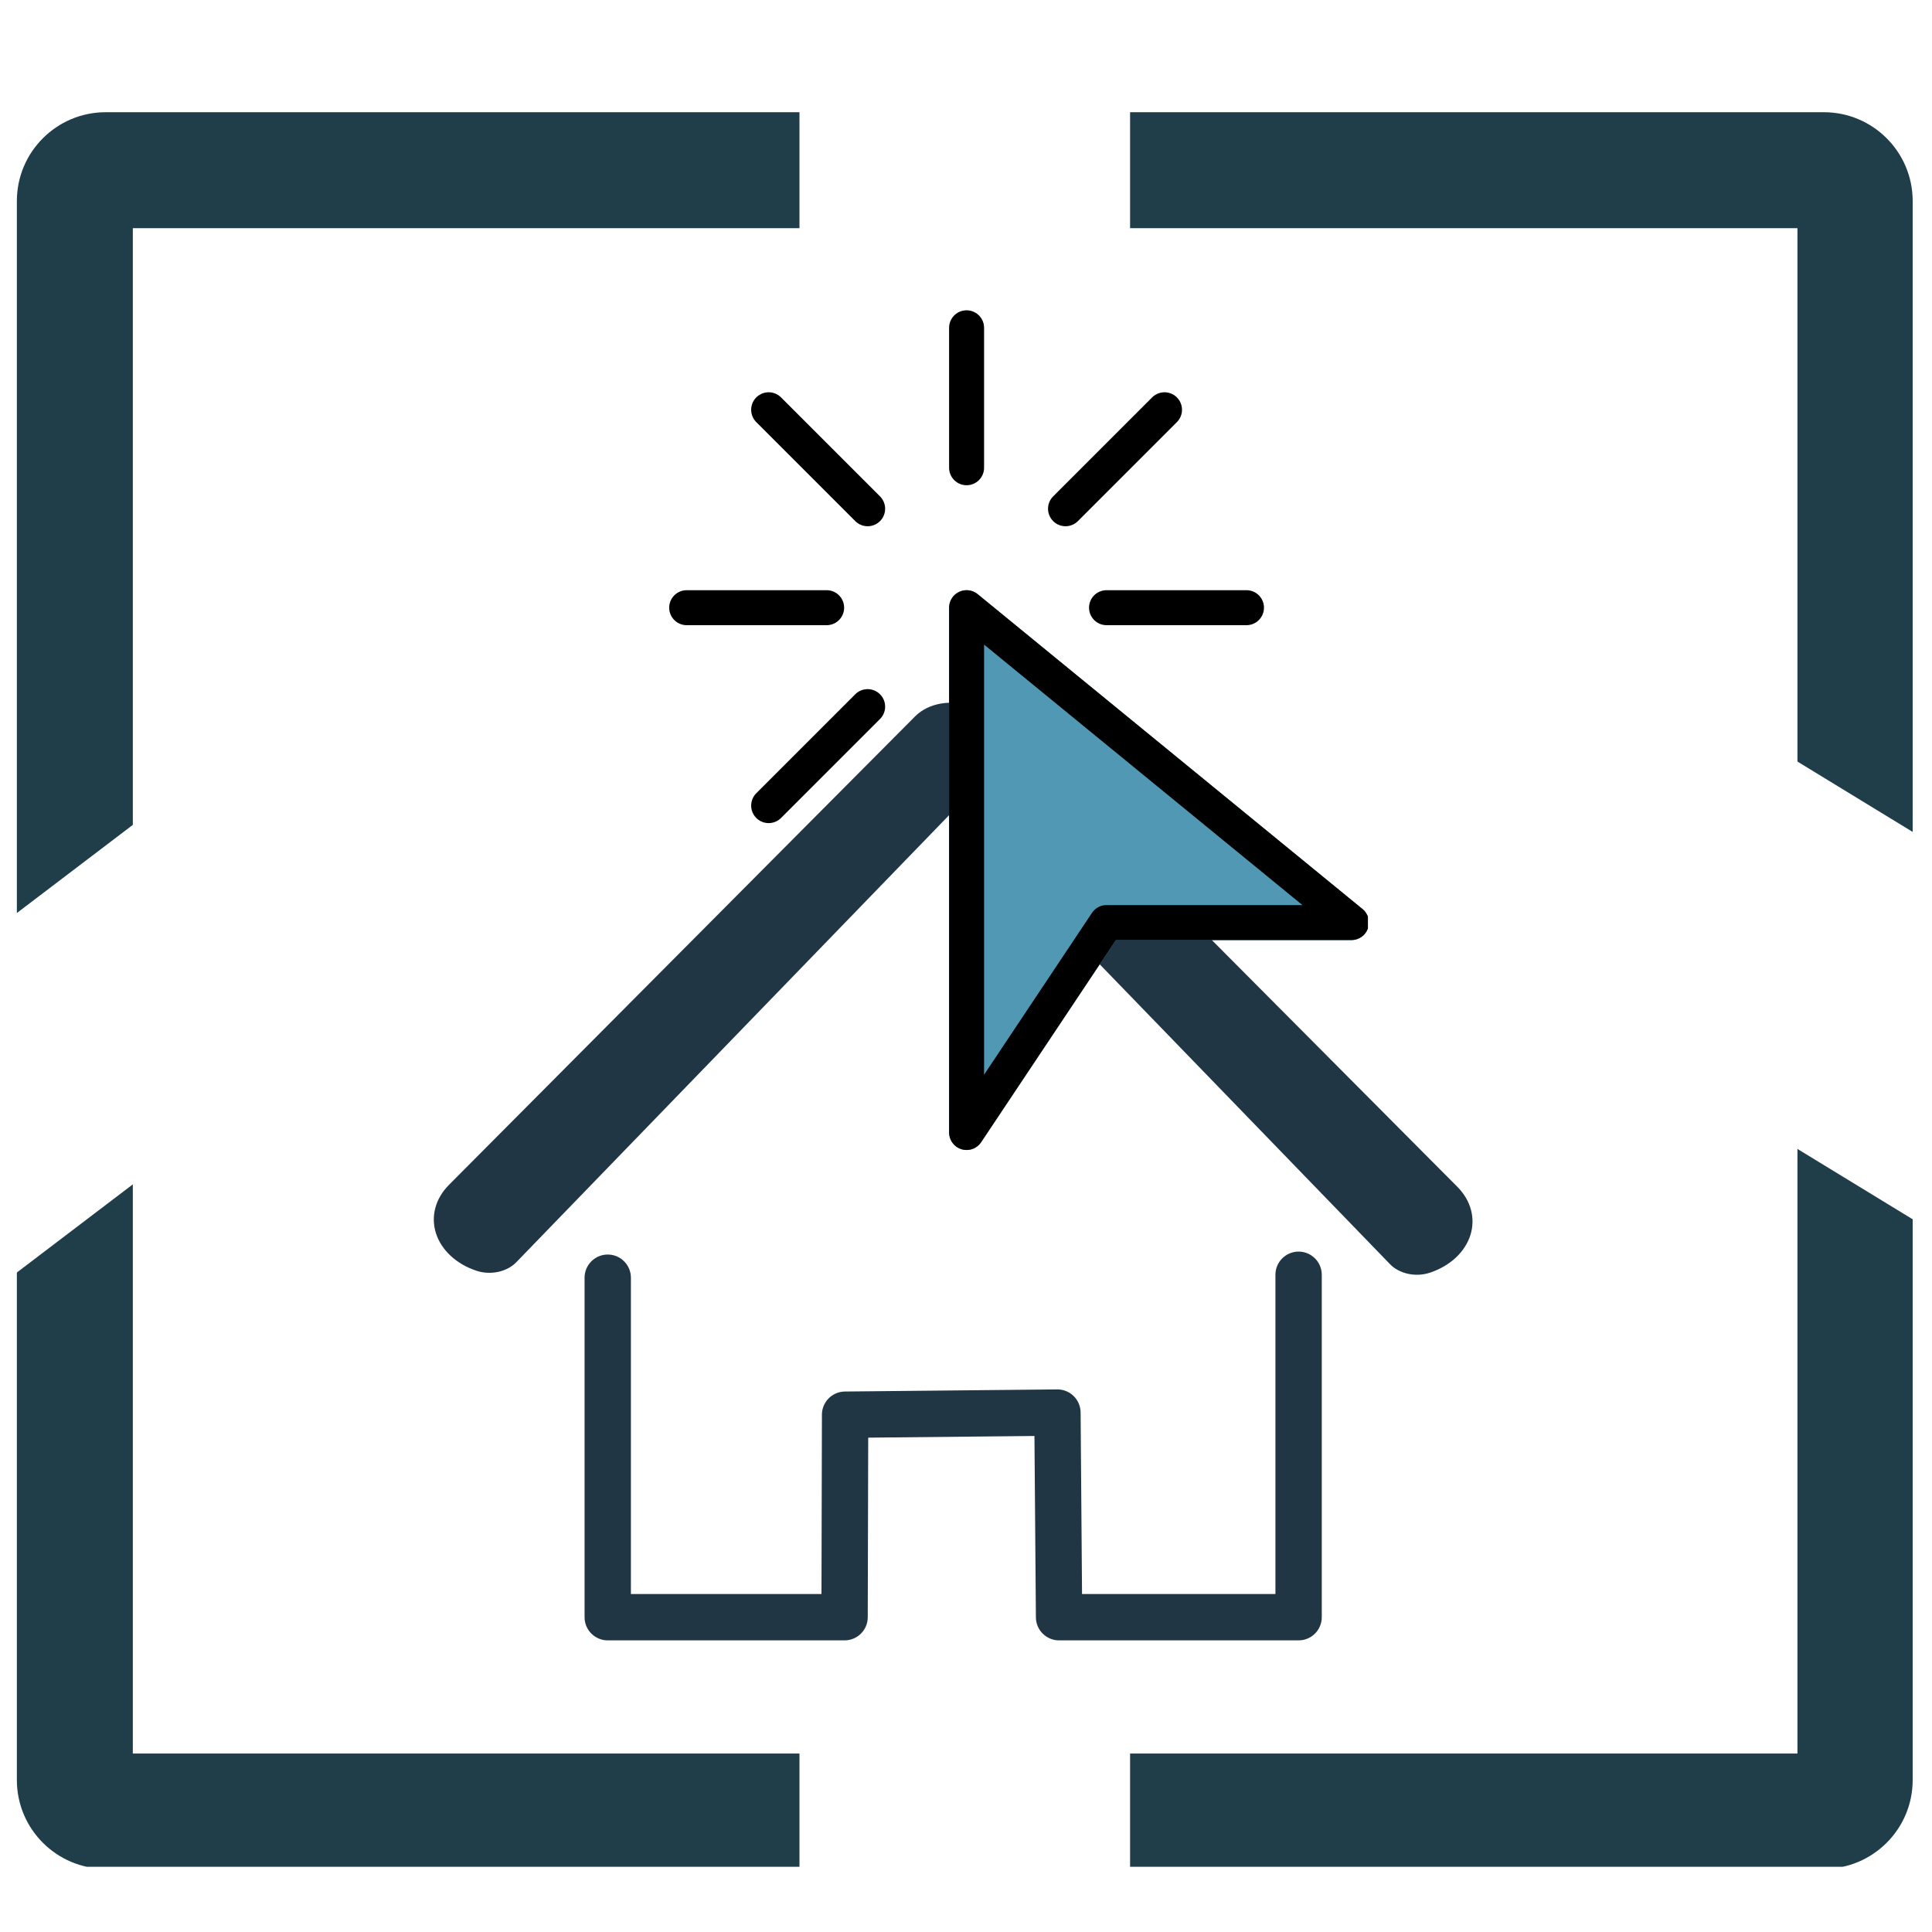 <svg xmlns="http://www.w3.org/2000/svg" xmlns:xlink="http://www.w3.org/1999/xlink" width="500" zoomAndPan="magnify" viewBox="0 0 375 375" height="500" preserveAspectRatio="xMidYMid meet" version="1.0"><defs><clipPath id="607deee47b"><path d="M 3.273 21.781 L 371.34 21.781 L 371.34 362.34 L 3.273 362.34 Z M 3.273 21.781 " clip-rule="nonzero"/></clipPath><clipPath id="066627db28"><path d="M 20.523 21.781 L 354 21.781 C 363.527 21.781 371.25 29.504 371.25 39.027 L 371.25 345.492 C 371.25 355.016 363.527 362.738 354 362.738 L 20.523 362.738 C 10.996 362.738 3.273 355.016 3.273 345.492 L 3.273 39.027 C 3.273 29.504 10.996 21.781 20.523 21.781 Z M 20.523 21.781 " clip-rule="nonzero"/></clipPath><clipPath id="493053b3a5"><path d="M 0 155 L 66 155 L 66 273 L 0 273 Z M 0 155 " clip-rule="nonzero"/></clipPath><clipPath id="d9ad4ffa93"><path d="M -63.391 227.891 L 31.969 155.402 L 65.586 199.629 L -29.777 272.113 Z M -63.391 227.891 " clip-rule="nonzero"/></clipPath><clipPath id="e003f81744"><path d="M -63.391 227.891 L 31.945 155.422 L 65.559 199.648 L -29.777 272.113 Z M -63.391 227.891 " clip-rule="nonzero"/></clipPath><clipPath id="ed9dc79dae"><path d="M 315 147 L 375 147 L 375 270 L 315 270 Z M 315 147 " clip-rule="nonzero"/></clipPath><clipPath id="6a7d3cc399"><path d="M 348.699 147.707 L 459.09 215.109 L 425.652 269.879 L 315.258 202.477 Z M 348.699 147.707 " clip-rule="nonzero"/></clipPath><clipPath id="ce451b88c1"><path d="M 348.699 147.707 L 459 215.055 L 425.559 269.824 L 315.258 202.477 Z M 348.699 147.707 " clip-rule="nonzero"/></clipPath><clipPath id="f45c93b62a"><path d="M 62.996 147.707 L 307.031 147.707 L 307.031 242.695 L 62.996 242.695 Z M 62.996 147.707 " clip-rule="nonzero"/></clipPath><clipPath id="ca3b404da6"><path d="M 113 239 L 257 239 L 257 314.891 L 113 314.891 Z M 113 239 " clip-rule="nonzero"/></clipPath><clipPath id="b30c2be3d8"><path d="M 83.578 227.023 L 311.535 227.023 L 311.535 324.305 L 83.578 324.305 Z M 83.578 227.023 " clip-rule="nonzero"/></clipPath><clipPath id="1ad946d3fc"><path d="M 84 136 L 286 136 L 286 248 L 84 248 Z M 84 136 " clip-rule="nonzero"/></clipPath><clipPath id="2d7e2a012c"><path d="M 83.578 137.105 L 83.578 316.938 C 83.578 317.336 83.738 317.719 84.02 318 C 84.301 318.281 84.684 318.438 85.078 318.438 L 284.949 318.438 C 285.348 318.438 285.727 318.281 286.008 318 C 286.289 317.719 286.449 317.336 286.449 316.938 L 286.449 137.105 C 286.449 136.707 286.289 136.324 286.008 136.043 C 285.727 135.762 285.348 135.605 284.949 135.605 L 85.078 135.605 C 84.684 135.605 84.301 135.762 84.02 136.043 C 83.738 136.324 83.578 136.707 83.578 137.105 Z M 83.578 137.105 " clip-rule="nonzero"/></clipPath><clipPath id="2ebca24722"><path d="M 113 242 L 257 242 L 257 318.691 L 113 318.691 Z M 113 242 " clip-rule="nonzero"/></clipPath><clipPath id="8ffb89ef50"><path d="M 83.578 137.105 L 83.578 316.938 C 83.578 317.336 83.738 317.719 84.02 318 C 84.301 318.281 84.684 318.438 85.078 318.438 L 284.949 318.438 C 285.348 318.438 285.727 318.281 286.008 318 C 286.289 317.719 286.449 317.336 286.449 316.938 L 286.449 137.105 C 286.449 136.707 286.289 136.324 286.008 136.043 C 285.727 135.762 285.348 135.605 284.949 135.605 L 85.078 135.605 C 84.684 135.605 84.301 135.762 84.02 136.043 C 83.738 136.324 83.578 136.707 83.578 137.105 Z M 83.578 137.105 " clip-rule="nonzero"/></clipPath><clipPath id="038016dc93"><path d="M 184 114 L 265.512 114 L 265.512 223.395 L 184 223.395 Z M 184 114 " clip-rule="nonzero"/></clipPath><clipPath id="447c3dea6c"><path d="M 184 60.227 L 192 60.227 L 192 95 L 184 95 Z M 184 60.227 " clip-rule="nonzero"/></clipPath><clipPath id="342702d0d2"><path d="M 129.855 114 L 164 114 L 164 122 L 129.855 122 Z M 129.855 114 " clip-rule="nonzero"/></clipPath><clipPath id="024e9bef9f"><path d="M 184 114 L 265.512 114 L 265.512 223.395 L 184 223.395 Z M 184 114 " clip-rule="nonzero"/></clipPath><clipPath id="66251a64c0"><path d="M 184 60.227 L 192 60.227 L 192 95 L 184 95 Z M 184 60.227 " clip-rule="nonzero"/></clipPath><clipPath id="7a80a19507"><path d="M 129.855 114 L 164 114 L 164 122 L 129.855 122 Z M 129.855 114 " clip-rule="nonzero"/></clipPath><clipPath id="9e18303ad7"><path d="M 155.176 339.5 L 219.348 339.5 L 219.348 375 L 155.176 375 Z M 155.176 339.5 " clip-rule="nonzero"/></clipPath><clipPath id="4b3dd32675"><path d="M 155.176 0 L 219.348 0 L 219.348 48.848 L 155.176 48.848 Z M 155.176 0 " clip-rule="nonzero"/></clipPath></defs><rect x="-37.5" width="450" fill="#ffffff" y="-37.5" height="450" fill-opacity="1"/><rect x="-37.5" width="450" fill="#ffffff" y="-37.5" height="450" fill-opacity="1"/><g clip-path="url(#607deee47b)"><g clip-path="url(#066627db28)"><path stroke-linecap="butt" transform="matrix(0.949, 0, 0, 0.949, 3.272, 21.78)" fill="none" stroke-linejoin="miter" d="M 18.185 0.001 L 369.718 0.001 C 379.762 0.001 387.903 8.142 387.903 18.181 L 387.903 341.24 C 387.903 351.279 379.762 359.42 369.718 359.42 L 18.185 359.42 C 8.142 359.42 0.001 351.279 0.001 341.24 L 0.001 18.181 C 0.001 8.142 8.142 0.001 18.185 0.001 Z M 18.185 0.001 " stroke="#203d4a" stroke-width="47.437" stroke-opacity="1" stroke-miterlimit="4"/></g></g><g clip-path="url(#493053b3a5)"><g clip-path="url(#d9ad4ffa93)"><g clip-path="url(#e003f81744)"><path fill="#ffffff" d="M -63.391 227.891 L 31.969 155.402 L 65.586 199.629 L -29.777 272.113 Z M -63.391 227.891 " fill-opacity="1" fill-rule="nonzero"/></g></g></g><g clip-path="url(#ed9dc79dae)"><g clip-path="url(#6a7d3cc399)"><g clip-path="url(#ce451b88c1)"><path fill="#ffffff" d="M 348.699 147.707 L 459.09 215.109 L 425.652 269.879 L 315.258 202.477 Z M 348.699 147.707 " fill-opacity="1" fill-rule="nonzero"/></g></g></g><g clip-path="url(#f45c93b62a)"><path fill="#ffffff" d="M 62.996 147.707 L 307.145 147.707 L 307.145 242.695 L 62.996 242.695 Z M 62.996 147.707 " fill-opacity="1" fill-rule="nonzero"/></g><path fill="#ffffff" d="M 184.824 153.797 L 100.211 241.195 C 98.379 243.09 95.199 243.762 92.445 242.84 C 92.445 242.84 92.441 242.84 92.441 242.836 C 88.559 241.539 85.664 238.848 84.621 235.578 C 83.578 232.305 84.508 228.828 87.133 226.191 C 110.098 203.109 161.996 150.949 177.617 135.246 C 180.227 132.625 184.773 131.852 188.48 133.387 C 189.98 133.812 191.348 134.57 192.398 135.629 C 208.023 151.328 259.922 203.488 282.883 226.57 C 285.508 229.207 286.438 232.684 285.395 235.957 C 284.352 239.227 281.457 241.918 277.574 243.219 C 277.574 243.219 277.57 243.219 277.57 243.219 C 274.816 244.141 271.637 243.469 269.805 241.578 Z M 184.824 153.797 " fill-opacity="1" fill-rule="evenodd"/><g clip-path="url(#ca3b404da6)"><path fill="#ffffff" d="M 113.465 244.199 L 113.465 310.094 C 113.465 312.578 115.477 314.594 117.961 314.594 L 163.934 314.594 C 166.414 314.594 168.426 312.586 168.43 310.105 L 168.52 275.246 C 168.52 275.246 200.785 274.922 200.785 274.922 C 200.785 274.922 201.066 310.129 201.066 310.129 C 201.086 312.602 203.094 314.594 205.562 314.594 L 252.059 314.594 C 254.543 314.594 256.555 312.578 256.555 310.094 L 256.555 243.629 C 256.555 241.145 254.539 239.129 252.059 239.129 C 249.574 239.129 247.559 241.145 247.559 243.629 L 247.559 305.598 C 247.559 305.598 210.023 305.598 210.023 305.598 C 210.023 305.598 209.746 270.344 209.746 270.344 C 209.734 269.148 209.25 268.008 208.398 267.172 C 207.547 266.336 206.398 265.871 205.203 265.883 L 163.988 266.293 C 161.527 266.32 159.539 268.316 159.535 270.781 C 159.535 270.781 159.473 295.285 159.449 305.598 C 159.449 305.598 133.199 305.598 122.457 305.598 C 122.457 305.598 122.457 244.199 122.457 244.199 C 122.457 241.719 120.445 239.703 117.961 239.703 C 115.48 239.703 113.465 241.719 113.465 244.199 Z M 113.465 244.199 " fill-opacity="1" fill-rule="evenodd"/></g><g clip-path="url(#b30c2be3d8)"><path fill="#ffffff" d="M 83.578 227.023 L 311.59 227.023 L 311.59 324.305 L 83.578 324.305 Z M 83.578 227.023 " fill-opacity="1" fill-rule="nonzero"/></g><g clip-path="url(#1ad946d3fc)"><g clip-path="url(#2d7e2a012c)"><path fill="#213644" d="M 184.824 157.598 L 100.211 245 C 98.379 246.891 95.199 247.562 92.445 246.641 C 92.445 246.641 92.441 246.641 92.441 246.641 C 88.559 245.34 85.664 242.648 84.621 239.379 C 83.578 236.105 84.508 232.629 87.133 229.992 C 110.098 206.91 161.996 154.75 177.617 139.051 C 180.227 136.426 184.773 135.652 188.48 137.188 C 189.98 137.613 191.348 138.371 192.398 139.43 C 208.023 155.129 259.922 207.293 282.883 230.371 C 285.508 233.008 286.438 236.484 285.395 239.758 C 284.352 243.027 281.457 245.719 277.574 247.02 C 277.574 247.02 277.57 247.02 277.57 247.02 C 274.816 247.941 271.637 247.27 269.805 245.379 Z M 184.824 157.598 " fill-opacity="1" fill-rule="evenodd"/></g></g><g clip-path="url(#2ebca24722)"><g clip-path="url(#8ffb89ef50)"><path fill="#213644" d="M 113.465 248 L 113.465 313.898 C 113.465 316.379 115.477 318.395 117.961 318.395 L 163.934 318.395 C 166.414 318.395 168.426 316.387 168.43 313.906 L 168.52 279.047 C 168.52 279.047 200.785 278.723 200.785 278.723 C 200.785 278.723 201.066 313.93 201.066 313.93 C 201.086 316.402 203.094 318.395 205.562 318.395 L 252.059 318.395 C 254.543 318.395 256.555 316.379 256.555 313.898 L 256.555 247.43 C 256.555 244.949 254.539 242.934 252.059 242.934 C 249.574 242.934 247.559 244.949 247.559 247.43 L 247.559 309.398 C 247.559 309.398 210.023 309.398 210.023 309.398 C 210.023 309.398 209.746 274.145 209.746 274.145 C 209.734 272.953 209.25 271.809 208.398 270.973 C 207.547 270.137 206.398 269.672 205.203 269.684 L 163.988 270.094 C 161.527 270.121 159.539 272.121 159.535 274.582 C 159.535 274.582 159.473 299.086 159.449 309.398 C 159.449 309.398 133.199 309.398 122.457 309.398 C 122.457 309.398 122.457 248 122.457 248 C 122.457 245.52 120.445 243.504 117.961 243.504 C 115.48 243.504 113.465 245.52 113.465 248 Z M 113.465 248 " fill-opacity="1" fill-rule="evenodd"/></g></g><g clip-path="url(#038016dc93)"><path fill="#5098b3" d="M 264.465 176.445 L 189.762 115.324 C 189.254 114.91 188.672 114.664 188.023 114.586 C 187.371 114.508 186.75 114.609 186.16 114.887 C 185.566 115.168 185.098 115.586 184.746 116.141 C 184.395 116.695 184.219 117.297 184.219 117.953 L 184.219 219.82 C 184.219 220.184 184.277 220.539 184.391 220.887 C 184.504 221.234 184.668 221.551 184.887 221.844 C 185.105 222.137 185.359 222.391 185.66 222.598 C 185.957 222.809 186.281 222.969 186.629 223.074 C 186.949 223.168 187.281 223.219 187.613 223.215 C 188.184 223.215 188.715 223.082 189.219 222.812 C 189.719 222.543 190.125 222.176 190.441 221.699 L 216.598 182.469 L 262.316 182.469 C 262.668 182.469 263.008 182.414 263.344 182.309 C 263.676 182.203 263.984 182.047 264.273 181.848 C 264.559 181.645 264.805 181.406 265.02 181.125 C 265.23 180.848 265.395 180.543 265.512 180.211 C 265.629 179.883 265.695 179.543 265.707 179.195 C 265.719 178.844 265.68 178.5 265.586 178.164 C 265.492 177.824 265.348 177.512 265.156 177.219 C 264.965 176.926 264.734 176.668 264.465 176.445 Z M 264.465 176.445 " fill-opacity="1" fill-rule="nonzero"/></g><g clip-path="url(#447c3dea6c)"><path fill="#ffffff" d="M 187.613 94.184 C 187.164 94.184 186.73 94.098 186.316 93.926 C 185.898 93.754 185.531 93.508 185.215 93.191 C 184.895 92.871 184.648 92.504 184.477 92.086 C 184.305 91.672 184.219 91.238 184.219 90.789 L 184.219 63.625 C 184.219 63.172 184.305 62.742 184.477 62.324 C 184.648 61.91 184.895 61.543 185.215 61.223 C 185.531 60.906 185.898 60.66 186.316 60.488 C 186.73 60.316 187.164 60.227 187.613 60.227 C 188.066 60.227 188.5 60.316 188.914 60.488 C 189.332 60.66 189.699 60.906 190.016 61.223 C 190.336 61.543 190.578 61.91 190.75 62.324 C 190.926 62.742 191.012 63.172 191.012 63.625 L 191.012 90.789 C 191.012 91.238 190.926 91.672 190.75 92.086 C 190.578 92.504 190.336 92.871 190.016 93.191 C 189.699 93.508 189.332 93.754 188.914 93.926 C 188.5 94.098 188.066 94.184 187.613 94.184 Z M 187.613 94.184 " fill-opacity="1" fill-rule="nonzero"/></g><g clip-path="url(#342702d0d2)"><path fill="#ffffff" d="M 160.449 121.348 L 133.285 121.348 C 132.836 121.348 132.402 121.262 131.984 121.09 C 131.57 120.918 131.203 120.672 130.883 120.355 C 130.566 120.035 130.32 119.668 130.148 119.254 C 129.977 118.836 129.891 118.402 129.891 117.953 C 129.891 117.504 129.977 117.07 130.148 116.652 C 130.32 116.238 130.566 115.871 130.883 115.551 C 131.203 115.234 131.57 114.988 131.984 114.816 C 132.402 114.645 132.836 114.559 133.285 114.559 L 160.449 114.559 C 160.902 114.559 161.332 114.645 161.75 114.816 C 162.164 114.988 162.531 115.234 162.852 115.551 C 163.168 115.871 163.414 116.238 163.586 116.652 C 163.758 117.07 163.844 117.504 163.844 117.953 C 163.844 118.402 163.758 118.836 163.586 119.254 C 163.414 119.668 163.168 120.035 162.852 120.355 C 162.531 120.672 162.164 120.918 161.75 121.09 C 161.332 121.262 160.902 121.348 160.449 121.348 Z M 160.449 121.348 " fill-opacity="1" fill-rule="nonzero"/></g><path fill="#ffffff" d="M 241.945 121.348 L 214.777 121.348 C 214.328 121.348 213.895 121.262 213.48 121.09 C 213.062 120.918 212.695 120.672 212.379 120.355 C 212.059 120.035 211.812 119.668 211.641 119.254 C 211.469 118.836 211.383 118.402 211.383 117.953 C 211.383 117.504 211.469 117.07 211.641 116.652 C 211.812 116.238 212.059 115.871 212.379 115.551 C 212.695 115.234 213.062 114.988 213.48 114.816 C 213.895 114.645 214.328 114.559 214.777 114.559 L 241.945 114.559 C 242.395 114.559 242.828 114.645 243.242 114.816 C 243.66 114.988 244.027 115.234 244.344 115.551 C 244.664 115.871 244.91 116.238 245.082 116.652 C 245.254 117.07 245.34 117.504 245.34 117.953 C 245.34 118.402 245.254 118.836 245.082 119.254 C 244.91 119.668 244.664 120.035 244.344 120.355 C 244.027 120.672 243.66 120.918 243.242 121.09 C 242.828 121.262 242.395 121.348 241.945 121.348 Z M 241.945 121.348 " fill-opacity="1" fill-rule="nonzero"/><path fill="#ffffff" d="M 168.41 102.145 C 167.473 102.145 166.668 101.812 166.004 101.152 L 146.793 81.961 C 146.473 81.641 146.227 81.27 146.055 80.852 C 145.879 80.434 145.793 80 145.793 79.547 C 145.793 79.094 145.883 78.656 146.055 78.238 C 146.227 77.82 146.473 77.453 146.793 77.133 C 147.113 76.812 147.484 76.566 147.902 76.395 C 148.32 76.219 148.754 76.133 149.207 76.133 C 149.66 76.133 150.098 76.219 150.516 76.391 C 150.934 76.566 151.301 76.812 151.621 77.133 L 170.805 96.344 C 171.293 96.828 171.605 97.41 171.738 98.082 C 171.875 98.758 171.809 99.414 171.547 100.047 C 171.281 100.684 170.863 101.191 170.293 101.574 C 169.719 101.953 169.09 102.145 168.402 102.145 Z M 168.41 102.145 " fill-opacity="1" fill-rule="nonzero"/><path fill="#ffffff" d="M 149.195 159.766 C 148.508 159.766 147.879 159.578 147.309 159.195 C 146.734 158.812 146.316 158.305 146.055 157.672 C 145.793 157.035 145.727 156.379 145.859 155.707 C 145.996 155.031 146.305 154.453 146.793 153.965 L 166.004 134.754 C 166.324 134.445 166.691 134.207 167.105 134.043 C 167.52 133.879 167.949 133.797 168.395 133.801 C 168.84 133.805 169.266 133.895 169.676 134.066 C 170.086 134.238 170.449 134.48 170.766 134.797 C 171.078 135.109 171.324 135.473 171.496 135.883 C 171.668 136.293 171.754 136.723 171.758 137.168 C 171.762 137.613 171.684 138.043 171.52 138.453 C 171.352 138.867 171.117 139.234 170.805 139.555 L 151.621 158.773 C 150.953 159.441 150.145 159.773 149.195 159.766 Z M 149.195 159.766 " fill-opacity="1" fill-rule="nonzero"/><path fill="#ffffff" d="M 206.82 102.145 C 206.133 102.145 205.504 101.953 204.93 101.574 C 204.359 101.191 203.941 100.684 203.676 100.047 C 203.414 99.414 203.348 98.758 203.484 98.082 C 203.617 97.41 203.93 96.828 204.414 96.344 L 223.609 77.133 C 223.93 76.82 224.293 76.586 224.707 76.422 C 225.121 76.254 225.551 76.176 225.996 76.18 C 226.441 76.184 226.867 76.27 227.281 76.441 C 227.691 76.613 228.055 76.859 228.367 77.172 C 228.684 77.488 228.926 77.852 229.098 78.262 C 229.27 78.672 229.359 79.098 229.363 79.543 C 229.367 79.988 229.285 80.418 229.121 80.832 C 228.957 81.246 228.719 81.613 228.41 81.934 L 209.223 101.145 C 208.562 101.809 207.758 102.145 206.82 102.145 Z M 206.82 102.145 " fill-opacity="1" fill-rule="nonzero"/><g clip-path="url(#024e9bef9f)"><path stroke-linecap="round" transform="matrix(6.791, 0, 0, 6.791, 116.308, 60.228)" fill="none" stroke-linejoin="round" d="M 10.5 23.5 L 10.5 8.5 L 21.5 17.5 L 14.5 17.5 Z M 10.5 23.5 " stroke="#000000" stroke-width="1" stroke-opacity="1" stroke-miterlimit="4"/></g><g clip-path="url(#66251a64c0)"><path stroke-linecap="round" transform="matrix(6.791, 0, 0, 6.791, 116.308, 60.228)" fill="none" stroke-linejoin="round" d="M 10.5 0.5 L 10.5 4.5 " stroke="#000000" stroke-width="1" stroke-opacity="1" stroke-miterlimit="4"/></g><g clip-path="url(#7a80a19507)"><path stroke-linecap="round" transform="matrix(6.791, 0, 0, 6.791, 116.308, 60.228)" fill="none" stroke-linejoin="round" d="M 2.5 8.5 L 6.5 8.5 " stroke="#000000" stroke-width="1" stroke-opacity="1" stroke-miterlimit="4"/></g><path stroke-linecap="round" transform="matrix(6.791, 0, 0, 6.791, 116.308, 60.228)" fill="none" stroke-linejoin="round" d="M 18.5 8.5 L 14.5 8.5 " stroke="#000000" stroke-width="1" stroke-opacity="1" stroke-miterlimit="4"/><path stroke-linecap="round" transform="matrix(6.791, 0, 0, 6.791, 116.308, 60.228)" fill="none" stroke-linejoin="round" d="M 4.843 2.843 L 7.672 5.672 " stroke="#000000" stroke-width="1" stroke-opacity="1" stroke-miterlimit="4"/><path stroke-linecap="round" transform="matrix(6.791, 0, 0, 6.791, 116.308, 60.228)" fill="none" stroke-linejoin="round" d="M 4.843 14.157 L 7.672 11.328 " stroke="#000000" stroke-width="1" stroke-opacity="1" stroke-miterlimit="4"/><path stroke-linecap="round" transform="matrix(6.791, 0, 0, 6.791, 116.308, 60.228)" fill="none" stroke-linejoin="round" d="M 16.157 2.843 L 13.328 5.672 " stroke="#000000" stroke-width="1" stroke-opacity="1" stroke-miterlimit="4"/><g clip-path="url(#9e18303ad7)"><path fill="#ffffff" d="M 219.348 339.5 L 219.348 468.848 L 155.176 468.848 L 155.176 339.5 Z M 219.348 339.5 " fill-opacity="1" fill-rule="nonzero"/></g><g clip-path="url(#4b3dd32675)"><path fill="#ffffff" d="M 219.348 -80.387 L 219.348 48.957 L 155.176 48.957 L 155.176 -80.387 Z M 219.348 -80.387 " fill-opacity="1" fill-rule="nonzero"/></g></svg>